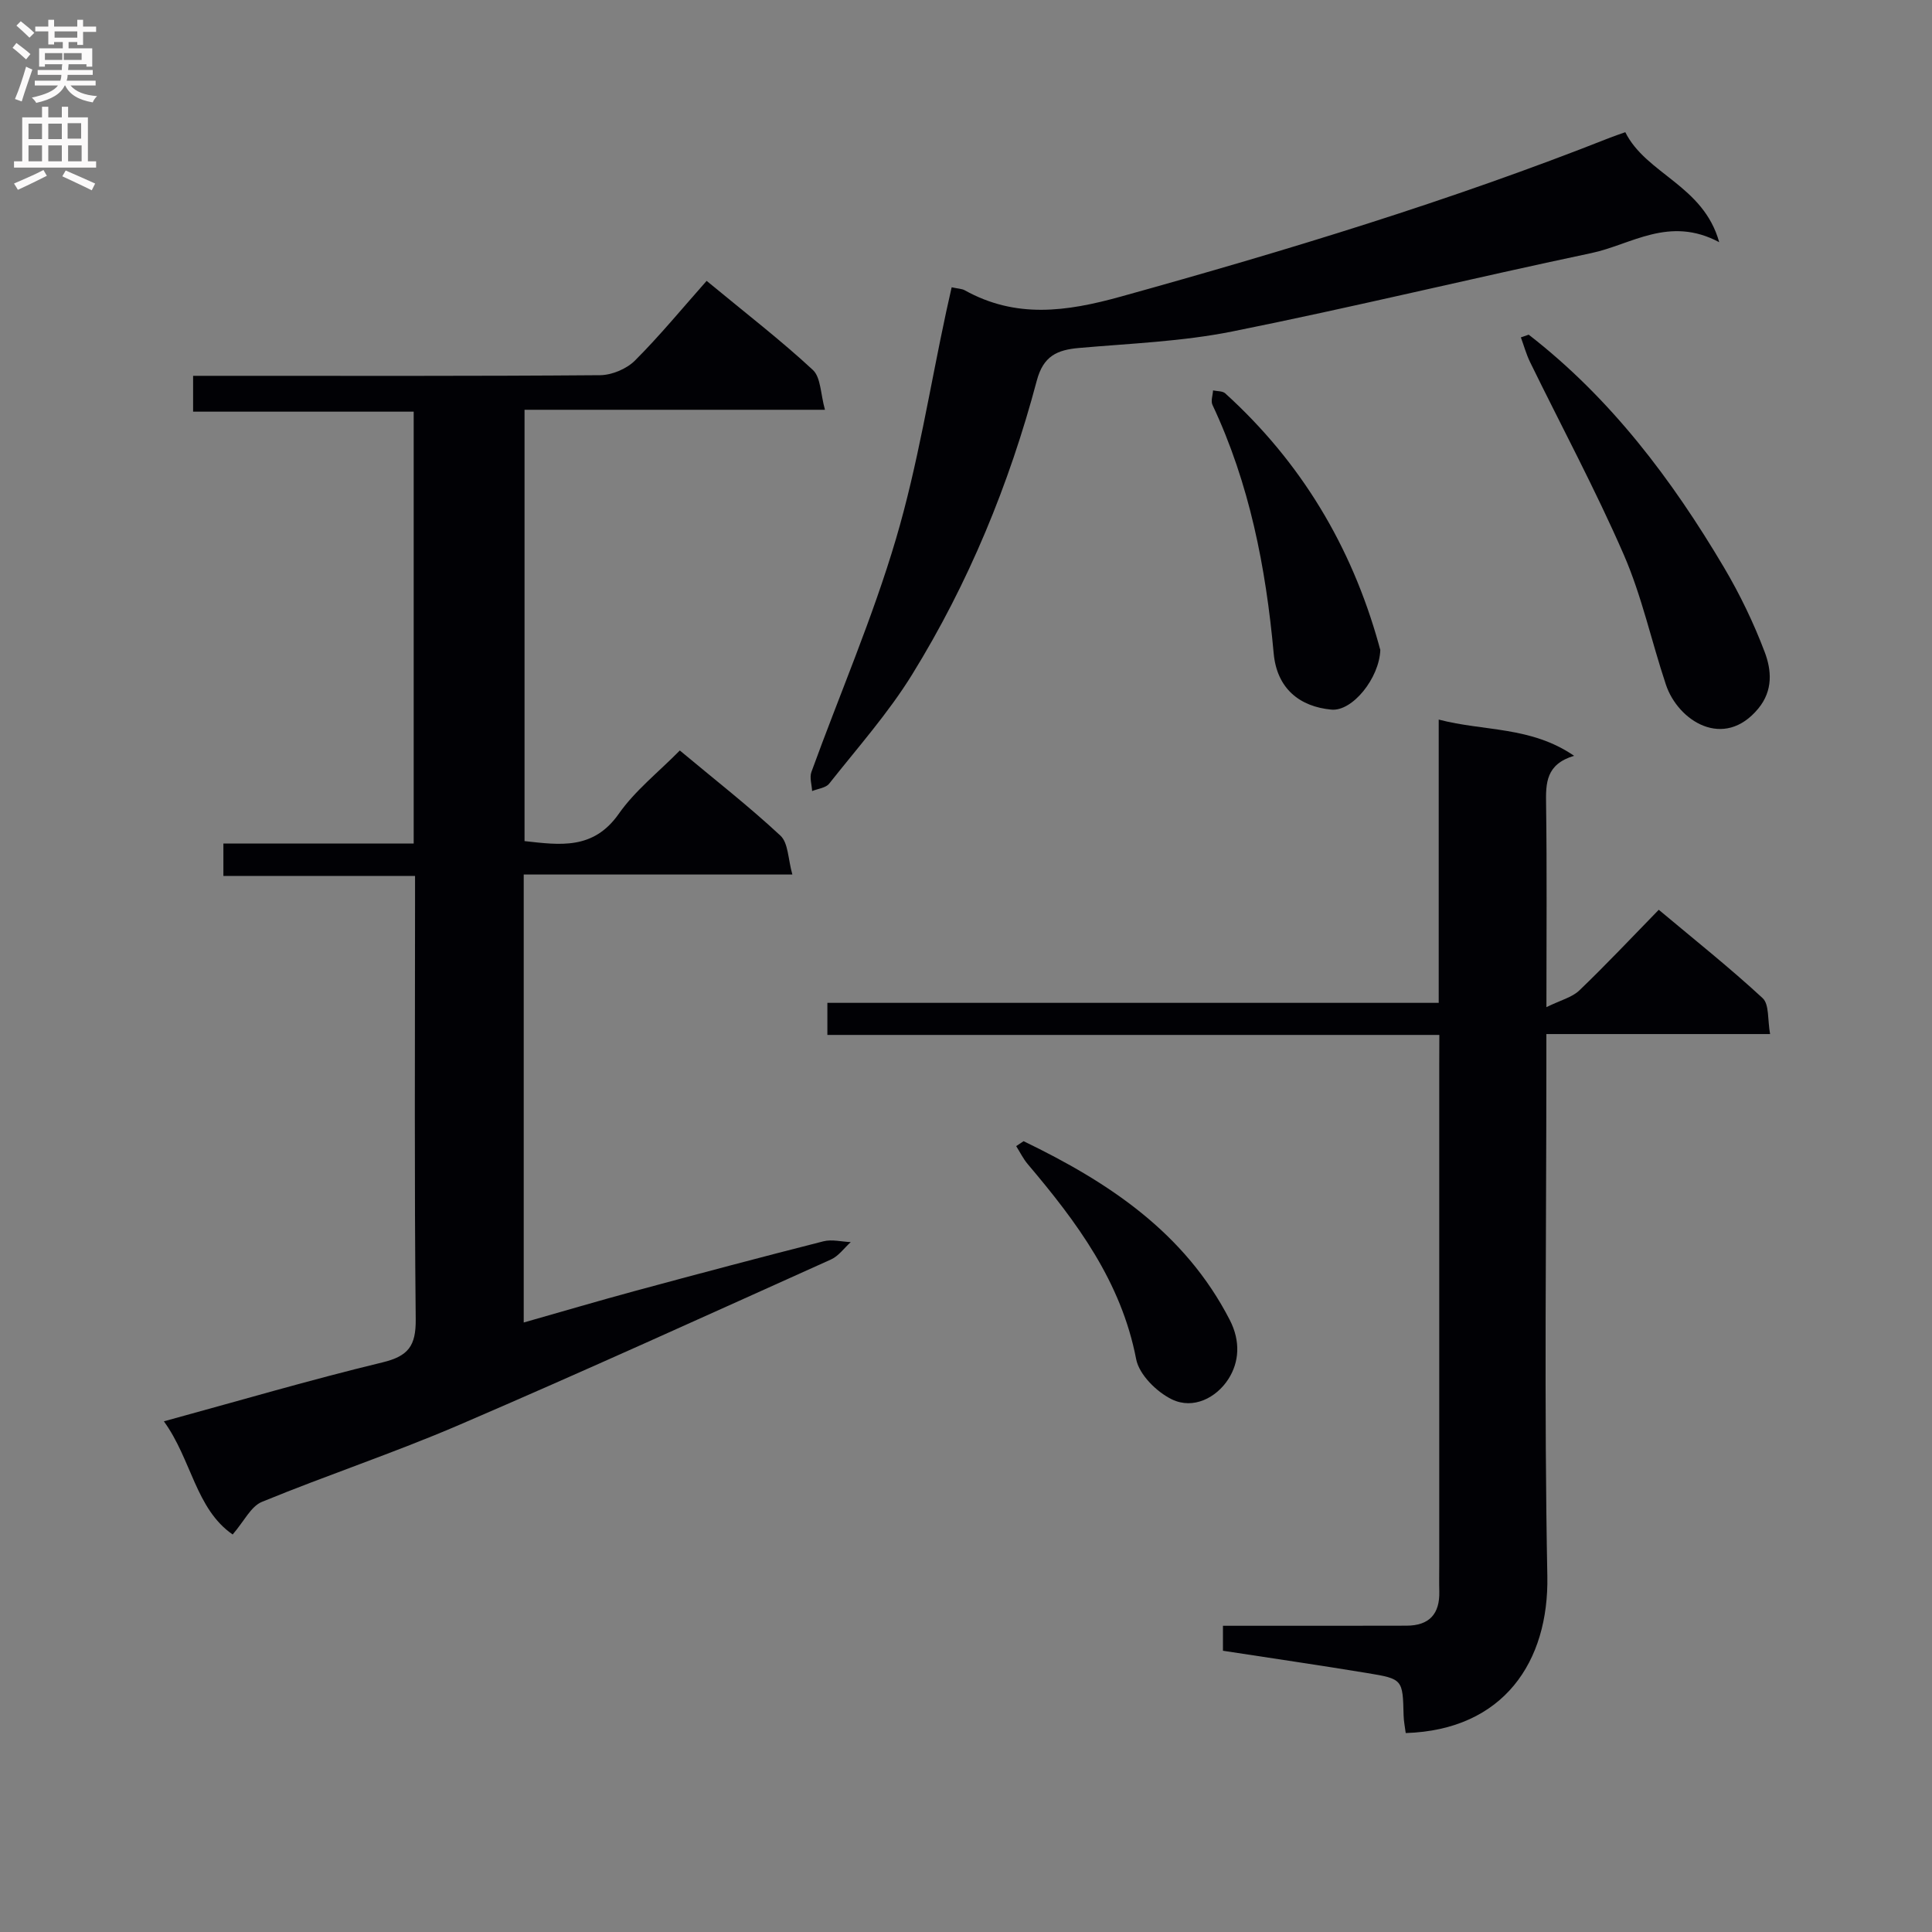<svg enable-background="new 0 0 400 400" viewBox="0 0 400 400" xmlns="http://www.w3.org/2000/svg"><rect x="0" y="0" width="400" height="400" fill="#808080" stroke="none"/><g fill="#010105"><path d="m108.43 181.06v92.75c7.9-2.24 15.46-4.48 23.07-6.54 12.97-3.51 25.96-6.96 38.98-10.27 1.76-.45 3.77.09 5.66.16-1.36 1.23-2.52 2.9-4.11 3.61-25.61 11.52-51.18 23.16-76.98 34.25-13.41 5.77-27.32 10.38-40.83 15.93-2.28.94-3.68 4.01-6.05 6.75-7.66-5.29-8.51-15.54-14.24-23.43 15.52-4.24 30.3-8.59 45.25-12.2 5.38-1.3 6.94-3.43 6.89-8.92-.3-28.66-.14-57.32-.14-85.98 0-1.79 0-3.59 0-5.82-13.4 0-26.33 0-39.68 0 0-2.3 0-4.16 0-6.7h39.4c0-30.07 0-59.48 0-89.42-15.15 0-30.21 0-45.67 0 0-2.58 0-4.63 0-7.42h5.76c26.16 0 52.32.08 78.48-.13 2.46-.02 5.51-1.3 7.24-3.03 5.17-5.17 9.83-10.85 14.84-16.5 8.33 6.88 15.44 12.36 21.99 18.44 1.67 1.55 1.59 4.99 2.51 8.25-21.26 0-41.52 0-62.2 0v89.3c7.32.81 14.24 1.86 19.51-5.65 3.38-4.82 8.22-8.62 12.64-13.11 7.22 6.03 14.3 11.55 20.84 17.64 1.63 1.52 1.56 4.87 2.46 8.04-19.11 0-37.06 0-55.62 0z"/><path d="m298 214.27c-42.49 0-84.41 0-126.7 0 0-2.27 0-4.15 0-6.64h126.57c0-19.71 0-38.82 0-58.65 9.35 2.46 19.06 1.35 28.03 7.5-5.85 1.75-5.87 5.67-5.8 10.01.19 13.45.07 26.91.07 42.03 2.96-1.46 5.31-2.02 6.81-3.46 5.52-5.29 10.77-10.88 16.45-16.7 7.45 6.24 14.72 12.02 21.51 18.3 1.39 1.29 1 4.51 1.54 7.43-15.72 0-30.64 0-46.32 0v6.26c0 35.32-.48 70.64.2 105.95.34 17.67-9 31.87-29.32 32.51-.15-1.2-.41-2.43-.44-3.67-.18-7.43-.15-7.54-7.53-8.75-9.82-1.62-19.67-3.05-29.87-4.62 0-1.5 0-3.04 0-5.17h22.98c5 0 10-.01 14.99-.02 4.75 0 6.95-2.43 6.82-7.12-.05-1.83-.01-3.66-.01-5.5 0-34.48 0-68.97 0-103.45.02-1.84.02-3.66.02-6.24z"/><path d="m197.03 59.48c1.4.3 2.13.3 2.69.61 10.59 5.89 21 4.47 32.36 1.31 34.27-9.52 68.23-19.83 101.32-32.92.93-.37 1.88-.67 3.1-1.11 4.33 8.68 16.18 11 19.44 22.77-10.38-5.53-18.2.52-26.47 2.26-24.82 5.24-49.48 11.24-74.35 16.23-10.38 2.08-21.11 2.48-31.7 3.41-4.56.4-7.41 1.65-8.77 6.79-5.7 21.46-14.12 41.9-25.79 60.8-4.95 8.02-11.31 15.18-17.18 22.61-.7.89-2.34 1.05-3.54 1.54-.07-1.32-.56-2.8-.15-3.94 5.84-16.08 12.67-31.86 17.5-48.23 4.55-15.38 7.03-31.38 10.42-47.11.35-1.58.71-3.16 1.12-5.02z"/><path d="m316.5 69.29c16.97 13.15 29.63 29.95 40.45 48.22 3.28 5.55 6.12 11.44 8.4 17.46 1.43 3.76 1.78 7.97-1.31 11.72-7.11 8.63-16.61 2.6-19.13-4.94-2.99-8.95-4.98-18.31-8.73-26.92-5.89-13.53-12.9-26.56-19.38-39.83-.8-1.64-1.29-3.43-1.92-5.15.55-.18 1.08-.37 1.62-.56z"/><path d="m285.78 134.55c-.2 5.85-5.78 12.78-10.13 12.37-6.51-.61-11.28-4.29-11.95-11.67-1.62-17.79-5-35.12-12.67-51.42-.38-.8.06-1.99.12-3 .85.19 1.96.1 2.52.61 15.67 14.21 26.12 31.63 31.79 51.97.11.46.25.92.32 1.14z"/><path d="m211.92 236.27c17.54 8.47 33.36 18.87 42.69 37.01 2.27 4.41 1.96 8.75-.3 12.26-2.47 3.84-7.24 6.33-11.67 4.19-3.16-1.53-6.79-5.12-7.41-8.33-3.09-16.05-12.3-28.4-22.44-40.37-.95-1.12-1.61-2.49-2.4-3.74.5-.34 1.01-.68 1.53-1.02z"/></g><path d="m2.6 9.9.8-1c.9.7 1.9 1.4 2.9 2.3l-.9 1.1c-1.1-1-2-1.8-2.8-2.4zm.5 10.6c.9-2.1 1.6-4.3 2.3-6.7.4.2.8.4 1.3.6-.7 2.1-1.5 4.3-2.2 6.6zm.3-15.2.9-.9c1 .8 2 1.6 2.8 2.4l-1 1c-.9-.9-1.8-1.7-2.7-2.5zm12.6-1.2h1.2v1.4h2.7v1.1h-2.7v2.7h-1.2v-.6h-1.8v1.3h4.9v3.8h-1.2v-.5h-3.7c0 .4-.1.9-.1 1.2h5.1v1h-5.2c0 .5-.1.9-.2 1.2h6v1h-5.2c1.1 1.3 2.9 2 5.5 2.2-.4.4-.7.8-.9 1.3-2.9-.5-4.8-1.6-5.7-3.5h-.1c-.8 1.7-2.7 2.9-5.9 3.6-.2-.4-.6-.8-.9-1.1 2.8-.6 4.6-1.4 5.4-2.5h-4.8v-1h5.3c.1-.3.2-.7.2-1.2h-4.9v-1h5c0-.4 0-.8.1-1.2h-3.6v.5h-1.2v-3.8h4.9v-1.3h-1.8v.5h-1.2v-2.7h-2.7v-1h2.7v-1.4h1.2v1.4h4.8zm-6.7 8.3h3.6c0-.4 0-.9 0-1.4h-3.6zm1.9-4.6h4.8v-1.3h-4.7v1.3zm6.7 3.2h-4.7v1.4h3.7v-1.4z" fill="#fbfafa"/><path d="m8.7 22.1h1.3v2.2h2.8v-2.2h1.3v2.2h4.1v9.1h1.7v1.3h-17v-1.3h1.7v-9.1h4.1zm.3 13.1.7 1.2c-1.8.9-3.8 1.9-6 2.9-.2-.4-.5-.8-.8-1.3 2.3-1 4.4-1.9 6.1-2.8zm-3.1-6.4h2.8v-3.2h-2.8zm0 4.6h2.8v-3.3h-2.8zm4.1-4.6h2.8v-3.2h-2.8zm0 4.6h2.8v-3.3h-2.8zm3.6 1.9c2.1.9 4.1 1.8 6.1 2.7l-.7 1.4c-2.2-1.1-4.2-2-6.1-2.9zm3.2-9.8h-2.8v3.2h2.8v-3.1zm-2.7 7.9h2.8v-3.3h-2.8z" fill="#fbfafa"/></svg>